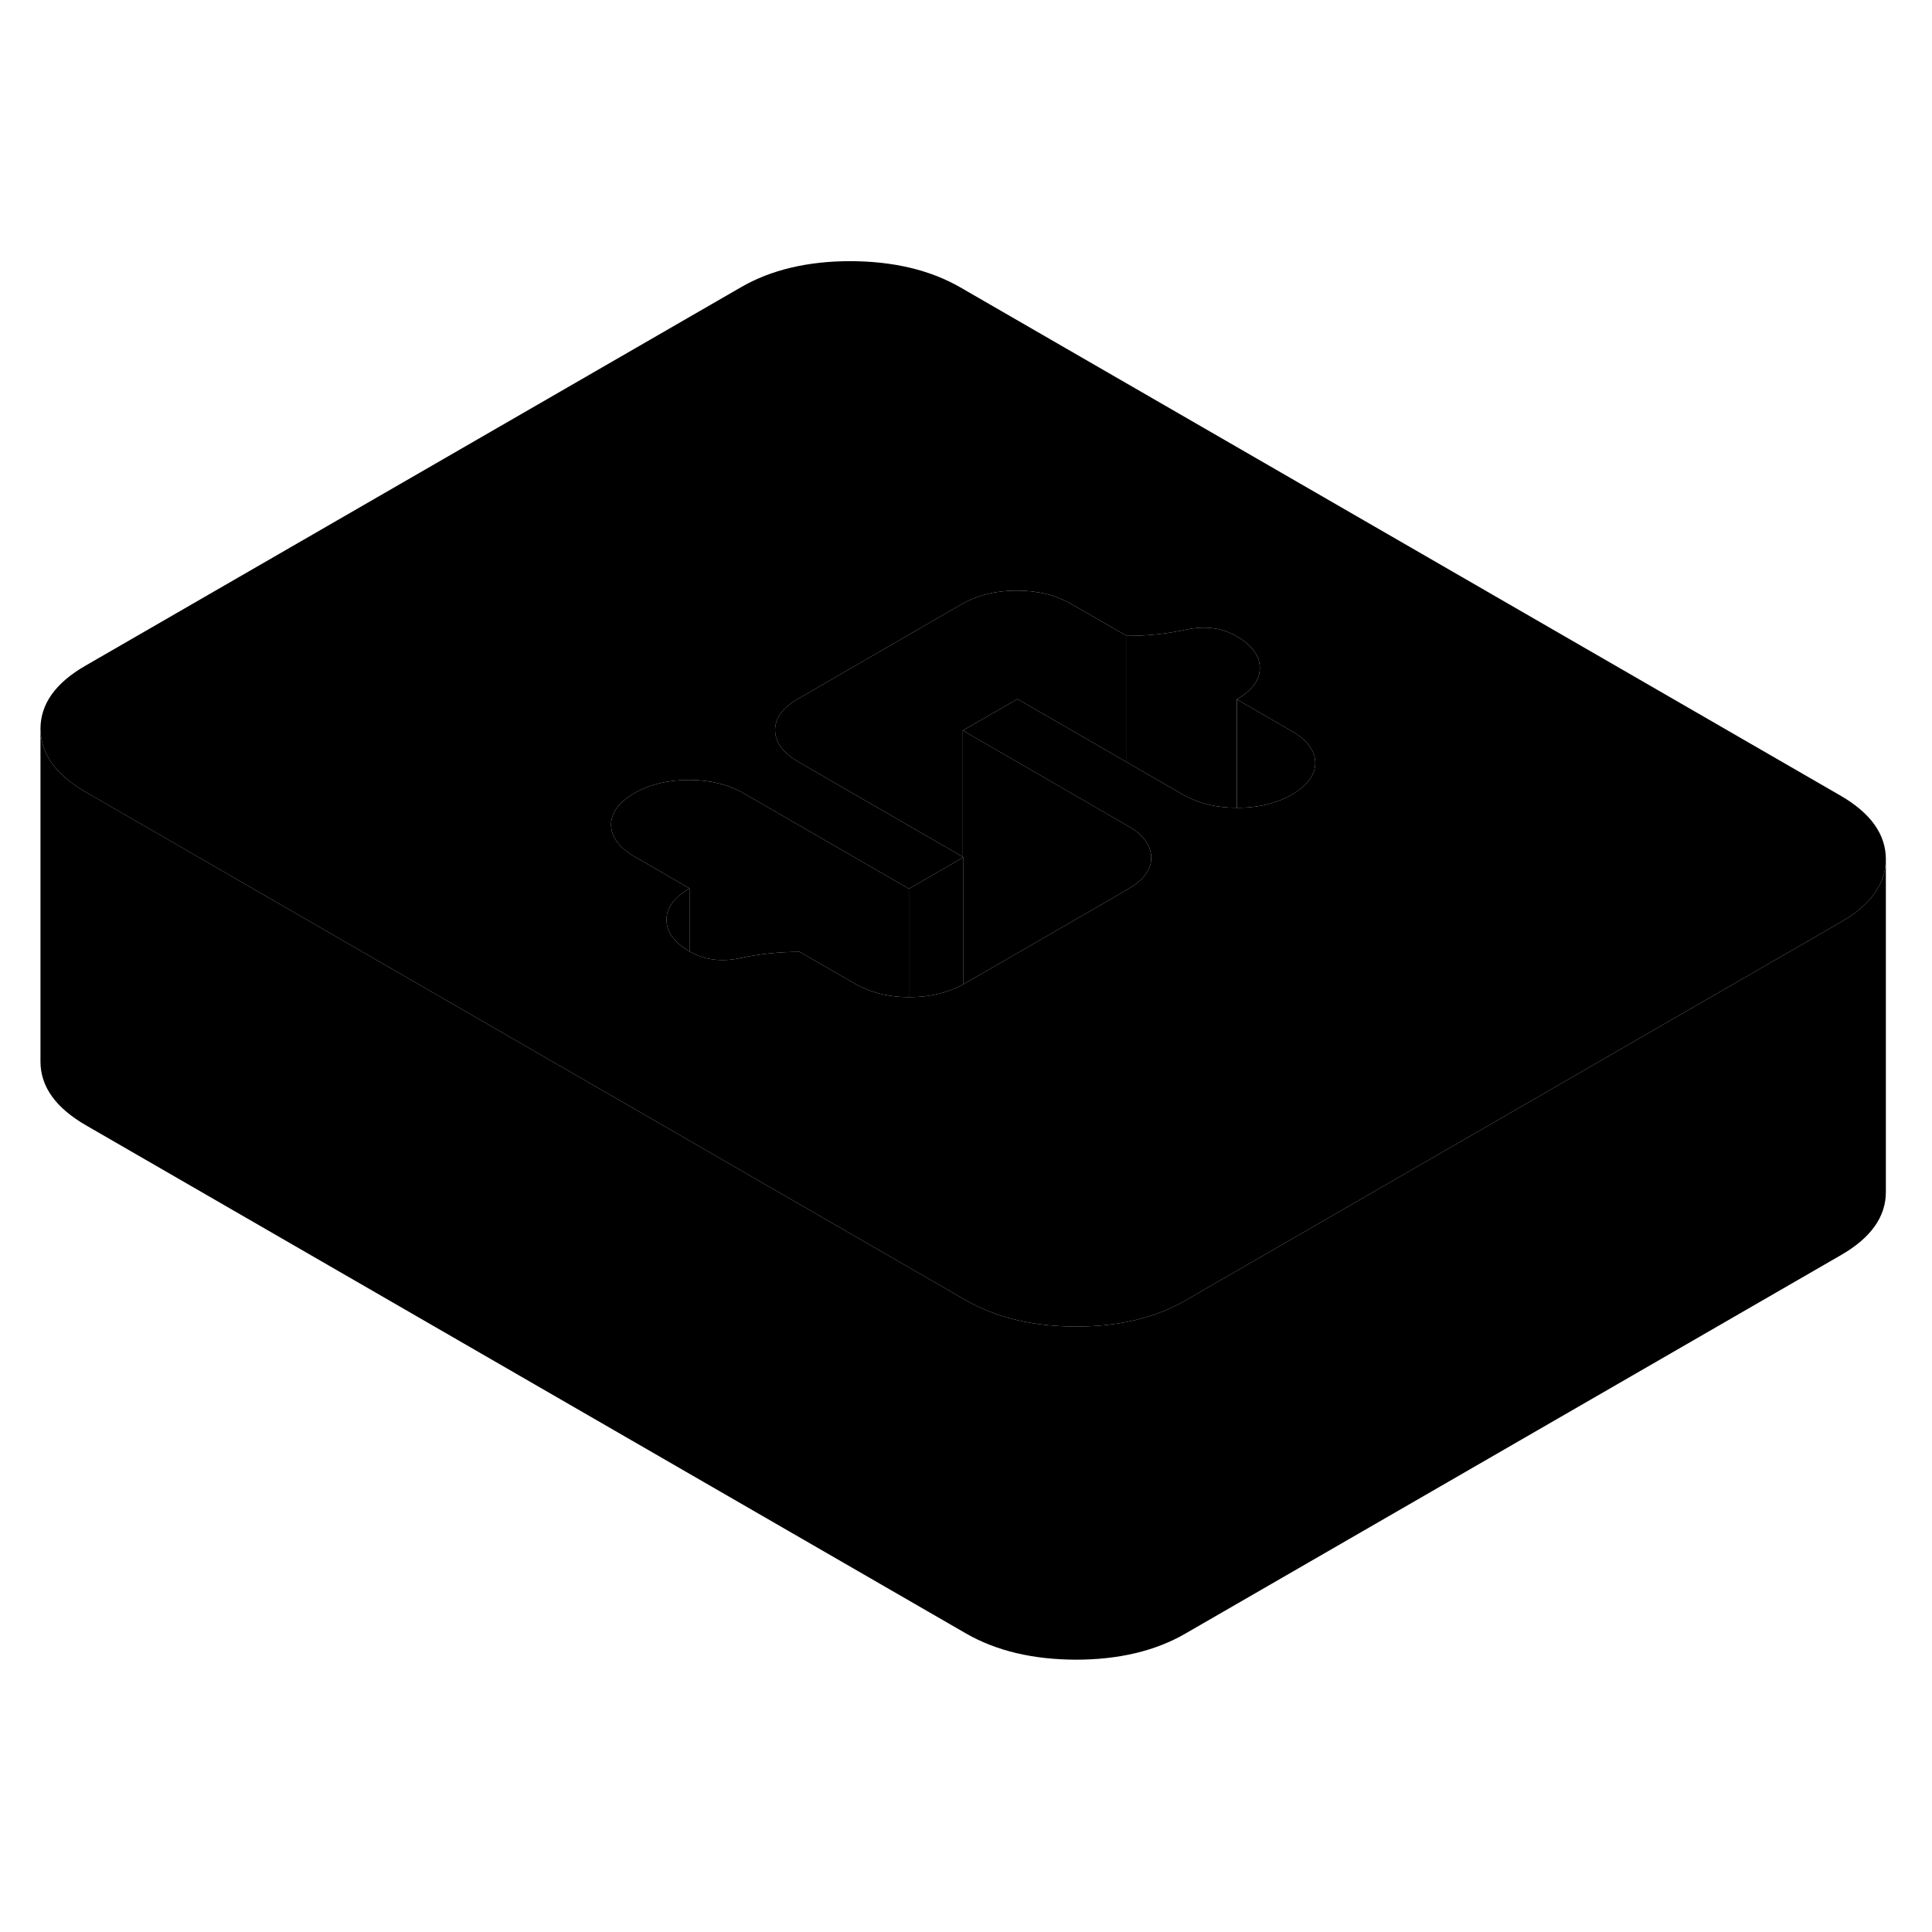 <svg viewBox="0 0 116 89" xmlns="http://www.w3.org/2000/svg" height="48" width="48" stroke-width="1px"
     stroke-linecap="round" stroke-linejoin="round">
    <path d="M110.49 34.26L57.67 3.76C55.85 2.71 53.65 2.19 51.07 2.18C48.5 2.18 46.3 2.7 44.5 3.74L5.13 26.47C3.32 27.51 2.43 28.78 2.43 30.26C2.44 31.75 3.35 33.02 5.17 34.07L15.89 40.26L39.11 53.67L41.4 54.99L57.99 64.57C58.27 64.73 58.56 64.88 58.86 65.01C60.5 65.77 62.41 66.14 64.59 66.15C67.16 66.15 69.36 65.63 71.16 64.59L99.77 48.07L110.53 41.86C112.34 40.82 113.23 39.55 113.23 38.07C113.22 36.58 112.31 35.31 110.49 34.26ZM77.58 34.2C77.26 34.39 76.92 34.54 76.55 34.66C75.87 34.89 75.11 35 74.29 35H74.26C73.01 35 71.92 34.73 70.99 34.19L67.65 32.26L61.09 28.47L57.81 30.36L67.65 36.05L67.71 36.08C68.65 36.62 69.12 37.26 69.12 37.99C69.13 38.71 68.66 39.35 67.73 39.88L67.65 39.93L63.45 42.36L57.89 45.57C57.89 45.57 57.86 45.58 57.85 45.59C57.84 45.59 57.83 45.61 57.81 45.61C56.9 46.11 55.84 46.37 54.61 46.37H54.57C53.7 46.37 52.91 46.23 52.21 45.97C51.89 45.85 51.59 45.71 51.31 45.55L48.01 43.65C46.8 43.65 45.62 43.77 44.47 44.02C43.32 44.27 42.31 44.14 41.43 43.64C41.42 43.63 41.41 43.63 41.4 43.62C40.48 43.09 40.02 42.45 40.02 41.73C40.01 41.01 40.48 40.37 41.4 39.84L38.1 37.93C37.17 37.39 36.7 36.76 36.69 36.03C36.69 35.3 37.15 34.67 38.08 34.13C39.01 33.59 40.11 33.33 41.37 33.33C42.63 33.33 43.73 33.6 44.67 34.14L54.57 39.86L57.81 37.99L57.85 37.97L57.81 37.95L47.95 32.25C47.01 31.71 46.54 31.07 46.54 30.34C46.53 29.62 47 28.98 47.93 28.45L56.8 23.32L57.77 22.76C58.7 22.23 59.79 21.96 61.06 21.96C62.33 21.96 63.42 22.24 64.35 22.78L67.65 24.68C68.86 24.68 70.04 24.56 71.19 24.31C72.34 24.06 73.35 24.19 74.23 24.69C75.17 25.23 75.64 25.87 75.64 26.6C75.65 27.33 75.18 27.96 74.26 28.49L77.56 30.4C78.49 30.94 78.96 31.57 78.97 32.3C78.97 33.03 78.51 33.66 77.58 34.2Z" class="pr-icon-iso-solid-stroke" stroke-linejoin="round"/>
    <path d="M41.4 39.84V43.62C40.48 43.09 40.02 42.45 40.02 41.73C40.01 41.01 40.48 40.37 41.4 39.84Z" class="pr-icon-iso-solid-stroke" stroke-linejoin="round"/>
    <path d="M54.569 39.86V46.37C53.7 46.37 52.91 46.23 52.209 45.97C51.889 45.85 51.589 45.71 51.309 45.55L48.01 43.65C46.8 43.65 45.62 43.77 44.469 44.02C43.319 44.27 42.309 44.14 41.429 43.64C41.419 43.63 41.41 43.63 41.4 43.62V39.84L38.099 37.93C37.169 37.39 36.7 36.76 36.69 36.03C36.69 35.3 37.15 34.67 38.08 34.13C39.01 33.59 40.109 33.33 41.369 33.33C42.629 33.33 43.729 33.6 44.669 34.14L54.569 39.86Z" class="pr-icon-iso-solid-stroke" stroke-linejoin="round"/>
    <path d="M57.849 37.97V45.59C57.849 45.59 57.829 45.61 57.809 45.61C56.899 46.11 55.839 46.37 54.609 46.37H54.569V39.86L57.809 37.99L57.849 37.97Z" class="pr-icon-iso-solid-stroke" stroke-linejoin="round"/>
    <path d="M67.649 24.68V32.26L61.089 28.47L57.809 30.36V37.95L47.949 32.25C47.009 31.71 46.539 31.07 46.539 30.34C46.529 29.62 46.999 28.98 47.929 28.45L56.799 23.32L57.769 22.76C58.699 22.23 59.789 21.96 61.059 21.96C62.329 21.96 63.419 22.24 64.349 22.78L67.649 24.68Z" class="pr-icon-iso-solid-stroke" stroke-linejoin="round"/>
    <path d="M78.97 32.3C78.97 33.03 78.51 33.66 77.58 34.2C77.26 34.39 76.92 34.54 76.55 34.66C75.87 34.89 75.11 35 74.29 35H74.26V28.49L77.56 30.4C78.49 30.94 78.96 31.57 78.97 32.3Z" class="pr-icon-iso-solid-stroke" stroke-linejoin="round"/>
    <path d="M75.639 26.6C75.649 27.33 75.179 27.96 74.259 28.49V35C73.009 35 71.919 34.73 70.989 34.19L67.649 32.26V24.68C68.859 24.68 70.039 24.56 71.189 24.31C72.339 24.06 73.349 24.19 74.229 24.69C75.169 25.23 75.639 25.87 75.639 26.6Z" class="pr-icon-iso-solid-stroke" stroke-linejoin="round"/>
    <path d="M69.12 37.99C69.13 38.71 68.66 39.35 67.73 39.88L67.65 39.93L63.45 42.36L57.89 45.57C57.89 45.57 57.86 45.58 57.85 45.59V37.97L57.81 37.95V30.36L67.65 36.05L67.71 36.08C68.65 36.62 69.12 37.26 69.12 37.99Z" class="pr-icon-iso-solid-stroke" stroke-linejoin="round"/>
    <path d="M113.23 38.07V58.07C113.23 59.55 112.34 60.82 110.53 61.86L71.16 84.59C69.36 85.63 67.16 86.15 64.59 86.15C62.01 86.14 59.81 85.62 57.99 84.57L5.17 54.07C3.35 53.02 2.44 51.75 2.43 50.26V30.26C2.44 31.75 3.35 33.02 5.17 34.07L15.89 40.26L39.11 53.67L41.4 54.99L57.99 64.57C58.27 64.73 58.56 64.88 58.86 65.01C60.5 65.77 62.41 66.14 64.59 66.15C67.16 66.15 69.36 65.63 71.16 64.59L99.77 48.07L110.53 41.86C112.34 40.82 113.23 39.55 113.23 38.07Z" class="pr-icon-iso-solid-stroke" stroke-linejoin="round"/>
</svg>